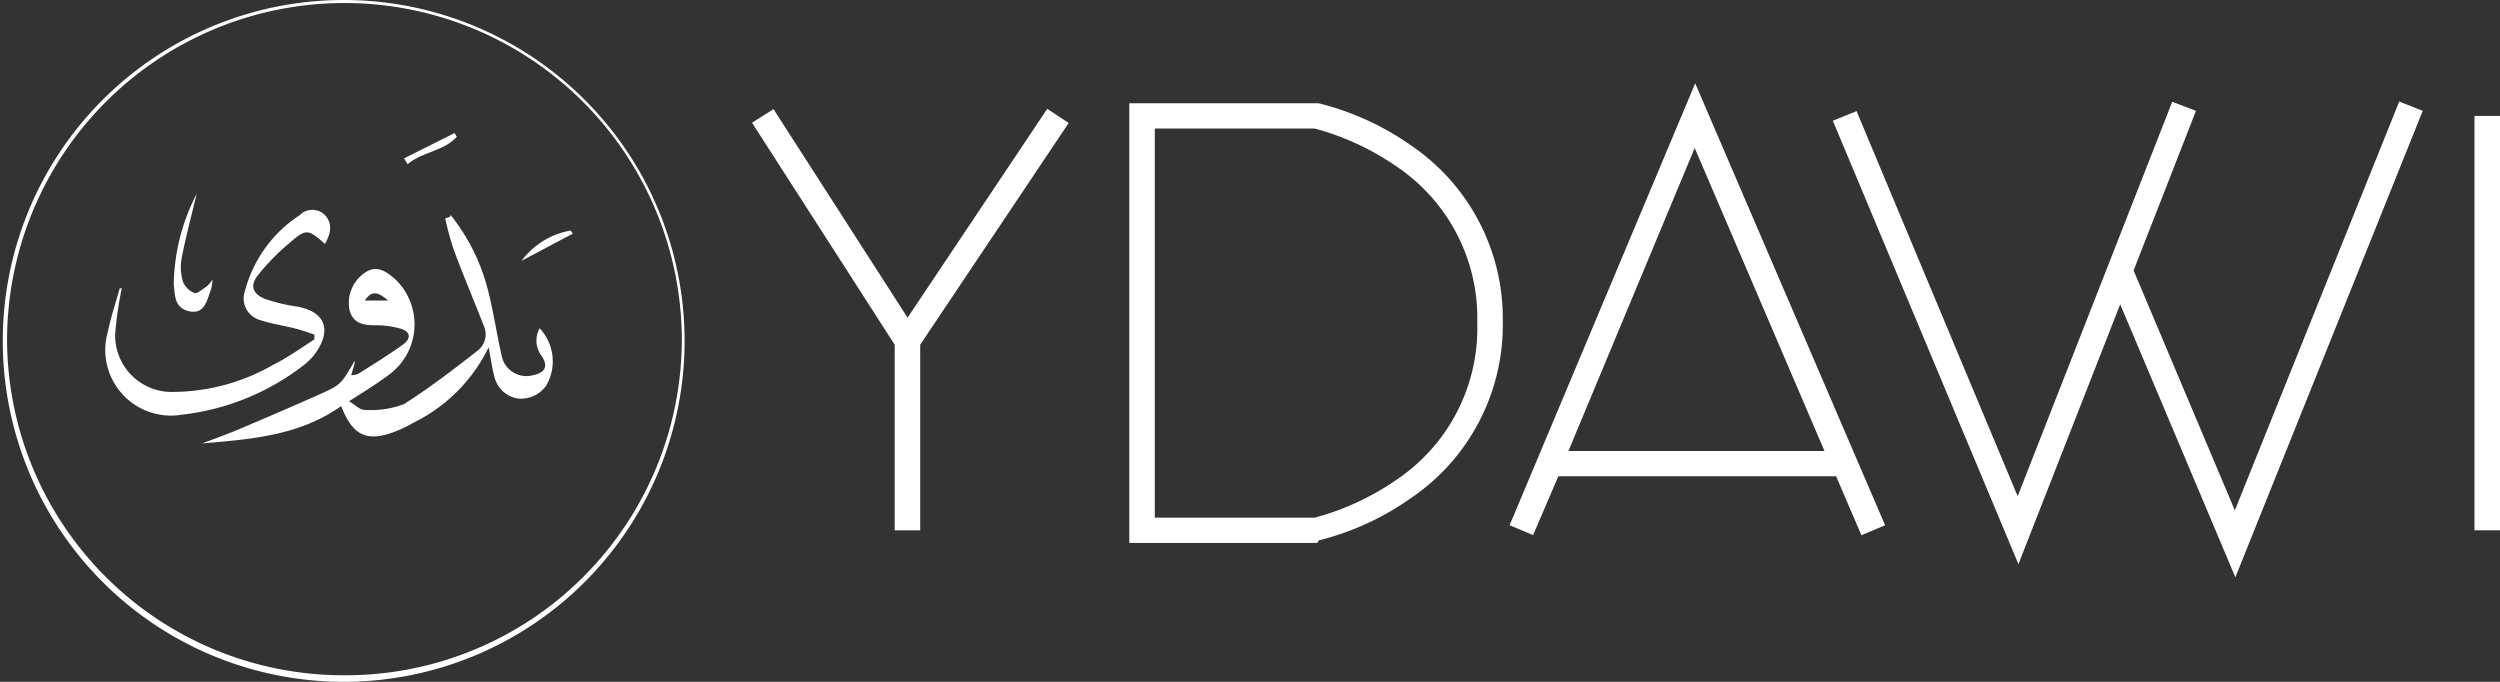 <svg xmlns="http://www.w3.org/2000/svg" viewBox="0 0 99 27"><rect x="0" y="0" width="99" height="27" fill="#333333" stroke="none"/><defs><style>.cls-1{fill:#fff;}</style></defs><g id="Camada_2" data-name="Camada 2"><g id="Camada_1-2" data-name="Camada 1"><path class="cls-1" d="M13.61,0a13.5,13.5,0,1,1,0,27,13.5,13.5,0,1,1,0-27Zm0,26.74A13.31,13.31,0,0,0,27,13.48a13.36,13.36,0,0,0-26.72,0A13.32,13.32,0,0,0,13.64,26.74Z"/><path class="cls-1" d="M17.84,8.51a7.78,7.78,0,0,1,1.5,3.05c.21.82.33,1.67.52,2.5a1,1,0,0,0,1.24.8c.48-.1.62-.34.36-.75A1,1,0,0,1,21.37,13a1.91,1.91,0,0,1,.26,2.27,1.23,1.23,0,0,1-1.14.51,1.14,1.14,0,0,1-.92-.9c-.09-.33-.13-.67-.22-1.13a6.46,6.46,0,0,1-3,3,4.27,4.27,0,0,1-.68.33c-1.12.44-1.7.19-2.16-1C11.88,17.24,10,17.39,8,17.56c.45-.17.9-.33,1.34-.51,1.11-.47,2.23-.95,3.33-1.44.84-.38.83-.39,1.38-1.33,0,.18-.09.36-.14.58a.77.77,0,0,0,.28-.06c.59-.37,1.19-.74,1.76-1.15.35-.25.31-.52-.1-.64a3.71,3.71,0,0,0-1-.13c-.44,0-.85-.06-1-.57a1.44,1.44,0,0,1,.66-1.55c.44-.26.78,0,1.09.25a2.47,2.47,0,0,1-.12,3.77c-.49.38-1,.69-1.66,1.11.26.15.44.35.62.34A3.57,3.57,0,0,0,16,16c1-.63,2-1.4,2.92-2.12a.82.82,0,0,0,.23-1c-.39-1-.79-1.94-1.16-2.93a11.94,11.94,0,0,1-.36-1.3l.2-.07ZM14.45,11.9h.92c-.38-.32-.64-.43-.92,0Z"/><path class="cls-1" d="M4.81,11.47a15.21,15.21,0,0,0-.25,1.76A2.24,2.24,0,0,0,6.9,15.52a8.05,8.05,0,0,0,3.93-1.08c.56-.28,1.08-.65,1.62-1l0-.19c-.25-.08-.5-.18-.76-.24-.45-.12-.93-.18-1.37-.33a.89.89,0,0,1-.62-1.16,5.15,5.15,0,0,1,2.17-3,.7.7,0,0,1,1,0c.33.37.21.75,0,1.14-.68-.6-.74-.62-1.45,0a8.58,8.58,0,0,0-1.19,1.22c-.34.41-.24.75.25.95a6.4,6.4,0,0,0,1.22.3c1.15.18,1.47.9.79,1.86a2.4,2.4,0,0,1-.41.43,9.63,9.63,0,0,1-4.87,2,2.6,2.6,0,0,1-2.94-3.28c.12-.58.31-1.15.47-1.72l.09,0Z"/><path class="cls-1" d="M7.79,7.67c-.22.92-.44,1.74-.6,2.57a2,2,0,0,0,.06.93.82.82,0,0,0,.47.44c.12,0,.32-.17.48-.28a1.93,1.93,0,0,0,.22-.26,2.75,2.75,0,0,1-.06.38c-.16.41-.24,1-.85.88s-.58-.64-.63-1.08a8.08,8.08,0,0,1,.91-3.58Z"/><path class="cls-1" d="M22.65,9.27l-2,1.06a3.09,3.09,0,0,1,1.95-1.2l.09.14Z"/><path class="cls-1" d="M16,6.27l2-1,.09.15C17.55,6,16.74,6,16.14,6.5L16,6.27Z"/><polygon class="cls-1" points="42.32 4.87 41.47 4.31 35.94 12.58 30.63 4.32 29.78 4.86 35.43 13.65 35.43 21 36.44 21 36.44 13.65 42.32 4.87 42.32 4.87"/><path class="cls-1" d="M52.17,21.5H44.72V4.09h7.5a10.93,10.93,0,0,1,3.63,1.65,8.28,8.28,0,0,1,3.66,7,8.28,8.28,0,0,1-3.66,7,10.84,10.84,0,0,1-3.63,1.66Zm-6.44-1h6.33A10.42,10.42,0,0,0,55.3,19a7.23,7.23,0,0,0,3.2-6.21,7.23,7.23,0,0,0-3.2-6.2,10.42,10.42,0,0,0-3.24-1.5H45.73V20.5Z"/><path class="cls-1" d="M73.72,21.19l.93-.39L67.13,3.3,59.78,20.8l.93.39,1-2.33h11l1,2.33ZM62.11,17.86l5-12,5.14,12Z"/><polygon class="cls-1" points="95.94 4.39 95.01 4.02 88.5 20.21 84.49 10.71 86.96 4.39 86.02 4.03 79.9 19.65 73.52 4.4 72.58 4.78 79.93 22.34 83.96 12.05 88.52 22.86 95.94 4.39 95.94 4.39"/><polygon class="cls-1" points="99 21 97.99 21 97.99 4.59 99 4.59 99 21 99 21"/></g></g></svg>